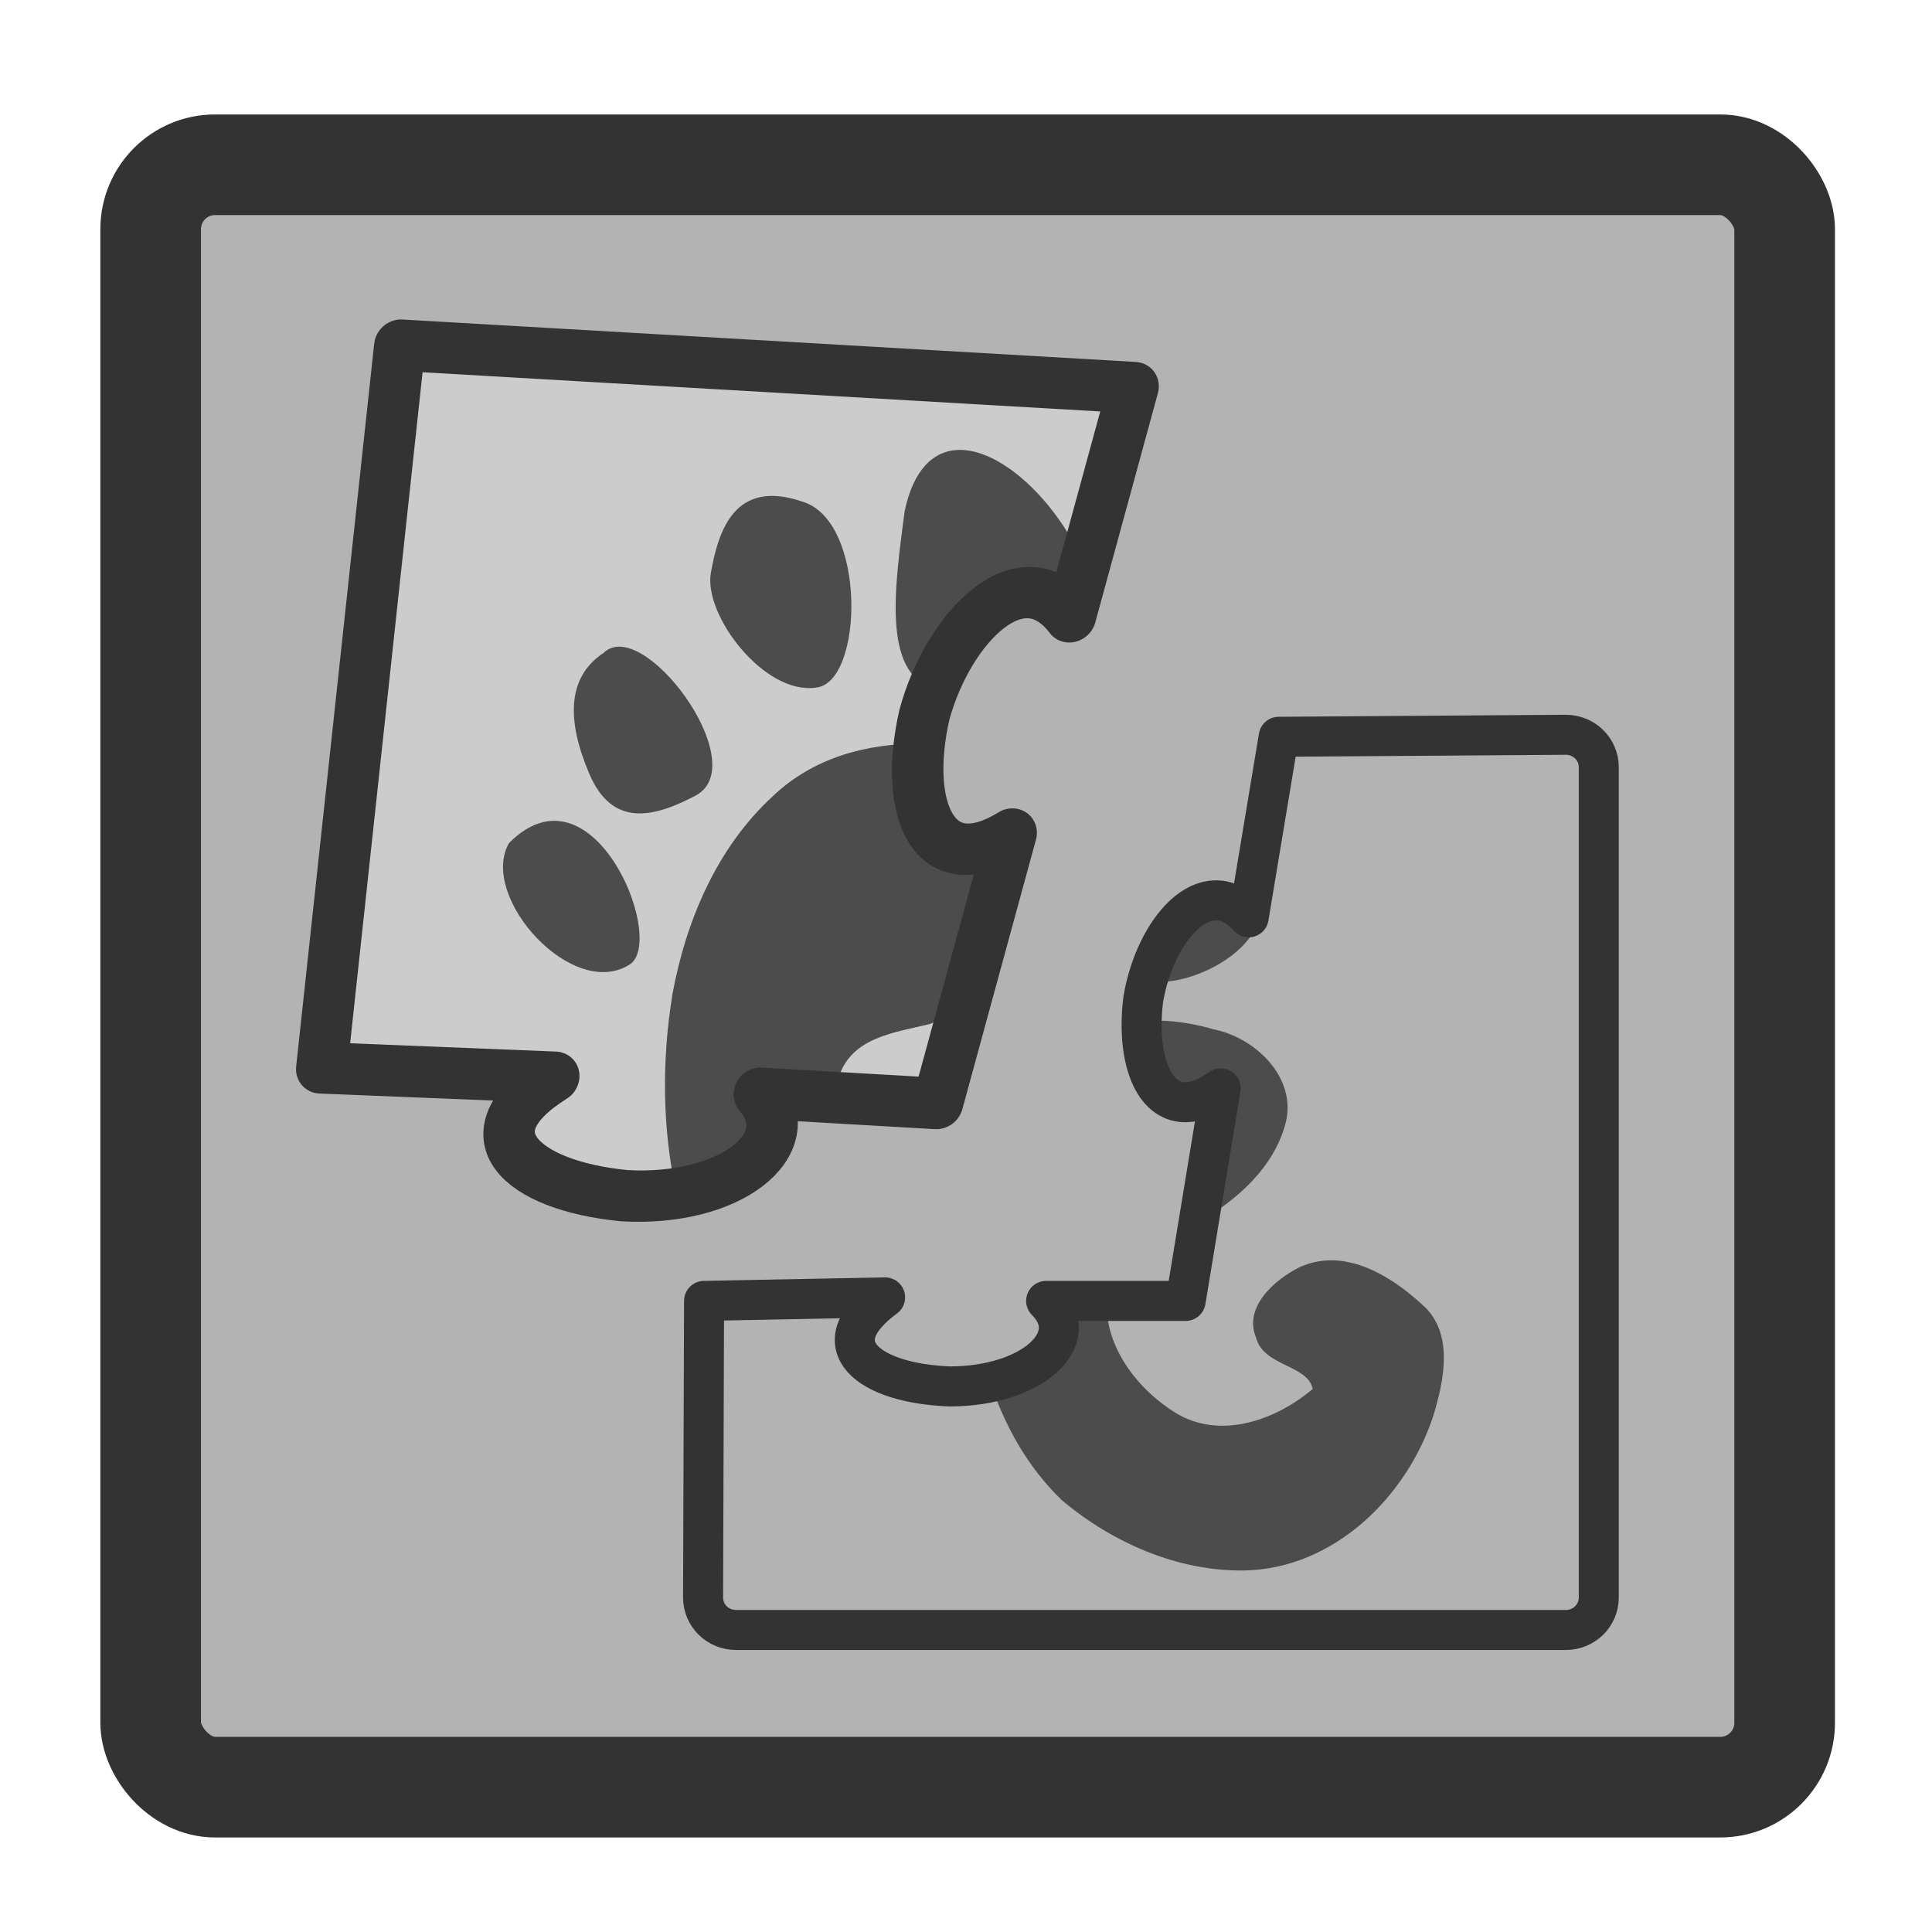 <?xml version="1.0" encoding="UTF-8" standalone="no"?>
<!DOCTYPE svg PUBLIC "-//W3C//DTD SVG 1.0//EN"
"http://www.w3.org/TR/2001/REC-SVG-20010904/DTD/svg10.dtd">
<!-- Created with Sodipodi ("http://www.sodipodi.com/") -->
<svg
   xmlns="http://www.w3.org/2000/svg"
   xmlns:xlink="http://www.w3.org/1999/xlink"
   version="1.0"
   x="0"
   y="0"
   width="60"
   height="60"
   id="svg1">
  <defs
     id="defs3">
    <linearGradient
       id="linearGradient900">
      <stop
         style="stop-color:#000000;stop-opacity:1;"
         offset="0"
         id="stop901" />
      <stop
         style="stop-color:#ffffff;stop-opacity:1;"
         offset="1"
         id="stop902" />
    </linearGradient>
    <linearGradient
       id="linearGradient903"
       xlink:href="#linearGradient900" />
    <linearGradient
       id="linearGradient904"
       xlink:href="#linearGradient900" />
    <linearGradient
       id="linearGradient905"
       xlink:href="#linearGradient900" />
    <linearGradient
       id="linearGradient906"
       xlink:href="#linearGradient900" />
    <linearGradient
       id="linearGradient907"
       xlink:href="#linearGradient900" />
  </defs>
  <rect
     width="50.745"
     height="50.385"
     rx="2"
     x="4.679"
     y="5.117"
     style="font-size:12;fill:#b3b3b3;fill-rule:evenodd;stroke:#333333;stroke-width:3.125;stroke-linejoin:round;"
     id="rect812" />
  <g
     style="font-size:12;"
     id="g846">
    <g
       transform="matrix(0.722,0,0,0.722,8.273,8.933)"
       id="g900">
      <path
         d="M 2.03 37.613 L 13.35 37.415 C 9.297 40.385 12.273 42.761 17.389 42.959 C 22.538 42.959 25.799 39.989 23.417 37.613 L 32.131 37.613 L 34.313 24.345 C 30.721 26.919 28.931 23.354 29.482 18.8 C 30.198 14.443 33.392 10.68 36.072 13.651 L 37.928 2.363 L 2.084 2.363 L 2.03 37.613 z "
         transform="matrix(0.88,5.092431e-2,-9.386e-2,0.882,4.125,0.283)"
         style="fill:#cccccc;fill-rule:evenodd;stroke-width:2.5;stroke-linecap:round;stroke-linejoin:round;"
         id="path833" />
      <path
         d="M -50.352 31.928 C -43.514 33.008 -40.995 49.203 -45.674 50.283 C -50.712 51.722 -58.27 44.525 -58.27 40.206 C -58.27 35.887 -57.55 30.489 -50.352 31.928 z "
         transform="matrix(0.419,5.392037e-2,-7.445515e-2,0.422,46.527,-1.555)"
         style="fill:#4c4c4c;fill-rule:evenodd;stroke-width:1.482;stroke-linecap:round;stroke-linejoin:round;"
         id="path854" />
      <path
         d="M -67.627 49.563 C -64.388 45.244 -50.712 58.56 -55.751 62.519 C -59.709 65.398 -63.668 66.838 -66.907 61.799 C -70.146 56.761 -70.866 52.442 -67.627 49.563 z "
         transform="matrix(0.419,5.392037e-2,-7.445515e-2,0.422,46.527,-1.555)"
         style="fill:#4c4c4c;fill-rule:evenodd;stroke-width:1.482;stroke-linecap:round;stroke-linejoin:round;"
         id="path855" />
      <path
         d="M -73.745 69.717 C -66.907 60.36 -56.47 76.915 -59.35 80.154 C -64.388 84.833 -75.905 75.475 -73.745 69.717 z "
         transform="matrix(0.419,5.392037e-2,-7.445515e-2,0.422,46.527,-1.555)"
         style="fill:#4c4c4c;fill-rule:evenodd;stroke-width:1.482;stroke-linecap:round;stroke-linejoin:round;"
         id="path856" />
      <path
         d="M 29.75 5.875 C 28.576 5.982 27.678 6.931 27.469 9 C 27.392 12.494 27.152 16.973 29.875 17.531 C 30.952 13.801 33.663 10.997 36.062 13.656 L 36.469 11.188 C 36.371 11.001 36.354 10.816 36.219 10.625 C 34.462 7.789 31.707 5.697 29.75 5.875 z "
         transform="matrix(0.88,5.092431e-2,-9.386e-2,0.882,4.125,0.283)"
         style="fill:#4c4c4c;fill-rule:evenodd;stroke-width:0.714;stroke-linecap:round;stroke-linejoin:round;"
         id="path870" />
      <path
         d="M 29.469 20.219 C 26.865 20.344 24.314 21.179 22.531 23.188 C 20.074 25.844 18.964 29.483 18.688 33.031 C 18.504 36.208 18.868 39.524 19.875 42.594 C 23.424 41.807 25.355 39.569 23.406 37.625 L 27.188 37.625 C 27.2 37.302 27.114 36.984 27.188 36.656 C 27.572 34.631 29.713 34.29 31.344 33.781 C 31.917 33.524 32.383 33.048 32.938 32.719 L 34.312 24.344 C 31.121 26.631 29.439 24.011 29.469 20.219 z "
         transform="matrix(0.88,5.092431e-2,-9.386e-2,0.882,4.125,0.283)"
         style="fill:#4c4c4c;fill-rule:evenodd;stroke-width:0.714;stroke-linecap:round;stroke-linejoin:round;"
         id="path872" />
      <path
         d="M 2.03 37.613 L 13.35 37.415 C 9.297 40.385 12.273 42.761 17.389 42.959 C 22.538 42.959 25.799 39.989 23.417 37.613 L 32.131 37.613 L 34.313 24.345 C 30.721 26.919 28.931 23.354 29.482 18.8 C 30.198 14.443 33.392 10.68 36.072 13.651 L 37.928 2.363 L 2.084 2.363 L 2.03 37.613 z "
         transform="matrix(0.88,5.092431e-2,-9.386e-2,0.882,4.125,0.283)"
         style="fill:none;fill-rule:evenodd;stroke:#333333;stroke-width:2.5;stroke-linecap:round;stroke-linejoin:round;"
         id="path874" />
    </g>
    <path
       d="M 87.938 2.375 L 86.062 13.656 C 83.383 10.686 80.185 14.456 79.469 18.812 C 78.918 23.367 80.721 26.918 84.312 24.344 L 82.125 37.625 L 73.406 37.625 C 75.788 40.001 72.524 42.969 67.375 42.969 C 62.259 42.771 59.291 40.377 63.344 37.406 L 52.031 37.625 L 51.969 56.156 C 51.969 57.295 52.893 58.188 54.031 58.188 L 105.875 58.188 C 107.014 58.188 107.938 57.295 107.938 56.156 L 107.938 4.281 C 107.938 3.143 107.014 2.25 105.875 2.25 L 87.938 2.375 z "
       transform="matrix(0.497,0,0,0.497,-3.994,21.701)"
       style="fill:#b3b3b3;fill-rule:evenodd;stroke-width:2.5;stroke-linecap:round;stroke-linejoin:round;"
       id="path835" />
    <path
       d="M 86.469 11.188 L 86.062 13.656 C 83.663 10.997 80.951 13.802 79.875 17.531 C 79.99 17.555 80.03 17.679 80.156 17.688 C 83.119 17.894 88.424 14.94 86.469 11.188 z "
       transform="matrix(0.497,0,0,0.497,-3.994,21.701)"
       style="fill:#4c4c4c;fill-rule:evenodd;stroke-width:1.482;stroke-linecap:round;stroke-linejoin:round;"
       id="path860" />
    <path
       d="M 80.875 20.125 C 80.404 20.096 79.94 20.196 79.469 20.219 C 79.441 24.006 81.125 26.629 84.312 24.344 L 82.938 32.719 C 85.397 31.259 87.636 29.292 88.375 26.5 C 89.084 23.658 86.47 21.171 83.875 20.656 C 82.906 20.376 81.901 20.187 80.875 20.125 z M 91.438 35.094 C 90.718 35.062 90.006 35.183 89.281 35.5 C 87.716 36.268 85.707 38.001 86.531 39.938 C 86.977 41.702 89.764 41.618 90.062 43.125 C 87.778 45.071 84.29 46.329 81.5 44.625 C 79.127 43.166 77.073 40.509 77.188 37.625 L 73.406 37.625 C 75.358 39.573 73.437 41.811 69.875 42.594 C 70.797 45.404 72.243 48.022 74.406 50.094 C 77.555 52.735 81.623 54.532 85.781 54.469 C 91.384 54.371 95.988 49.846 97.625 44.719 C 98.25 42.618 98.835 39.9 97.188 38.125 C 95.66 36.655 93.597 35.19 91.438 35.094 z "
       transform="matrix(0.497,0,0,0.497,-3.994,21.701)"
       style="fill:#4c4c4c;fill-rule:evenodd;stroke-width:1.482;stroke-linecap:round;stroke-linejoin:round;"
       id="path862" />
    <path
       d="M 87.938 2.375 L 86.062 13.656 C 83.383 10.686 80.185 14.456 79.469 18.812 C 78.918 23.367 80.721 26.918 84.312 24.344 L 82.125 37.625 L 73.406 37.625 C 75.788 40.001 72.524 42.969 67.375 42.969 C 62.259 42.771 59.291 40.377 63.344 37.406 L 52.031 37.625 L 51.969 56.156 C 51.969 57.295 52.893 58.188 54.031 58.188 L 105.875 58.188 C 107.014 58.188 107.938 57.295 107.938 56.156 L 107.938 4.281 C 107.938 3.143 107.014 2.25 105.875 2.25 L 87.938 2.375 z "
       transform="matrix(0.497,0,0,0.497,-3.994,21.701)"
       style="fill:none;fill-rule:evenodd;stroke:#333333;stroke-width:2.5;stroke-linecap:round;stroke-linejoin:round;"
       id="path875" />
  </g>
</svg>
